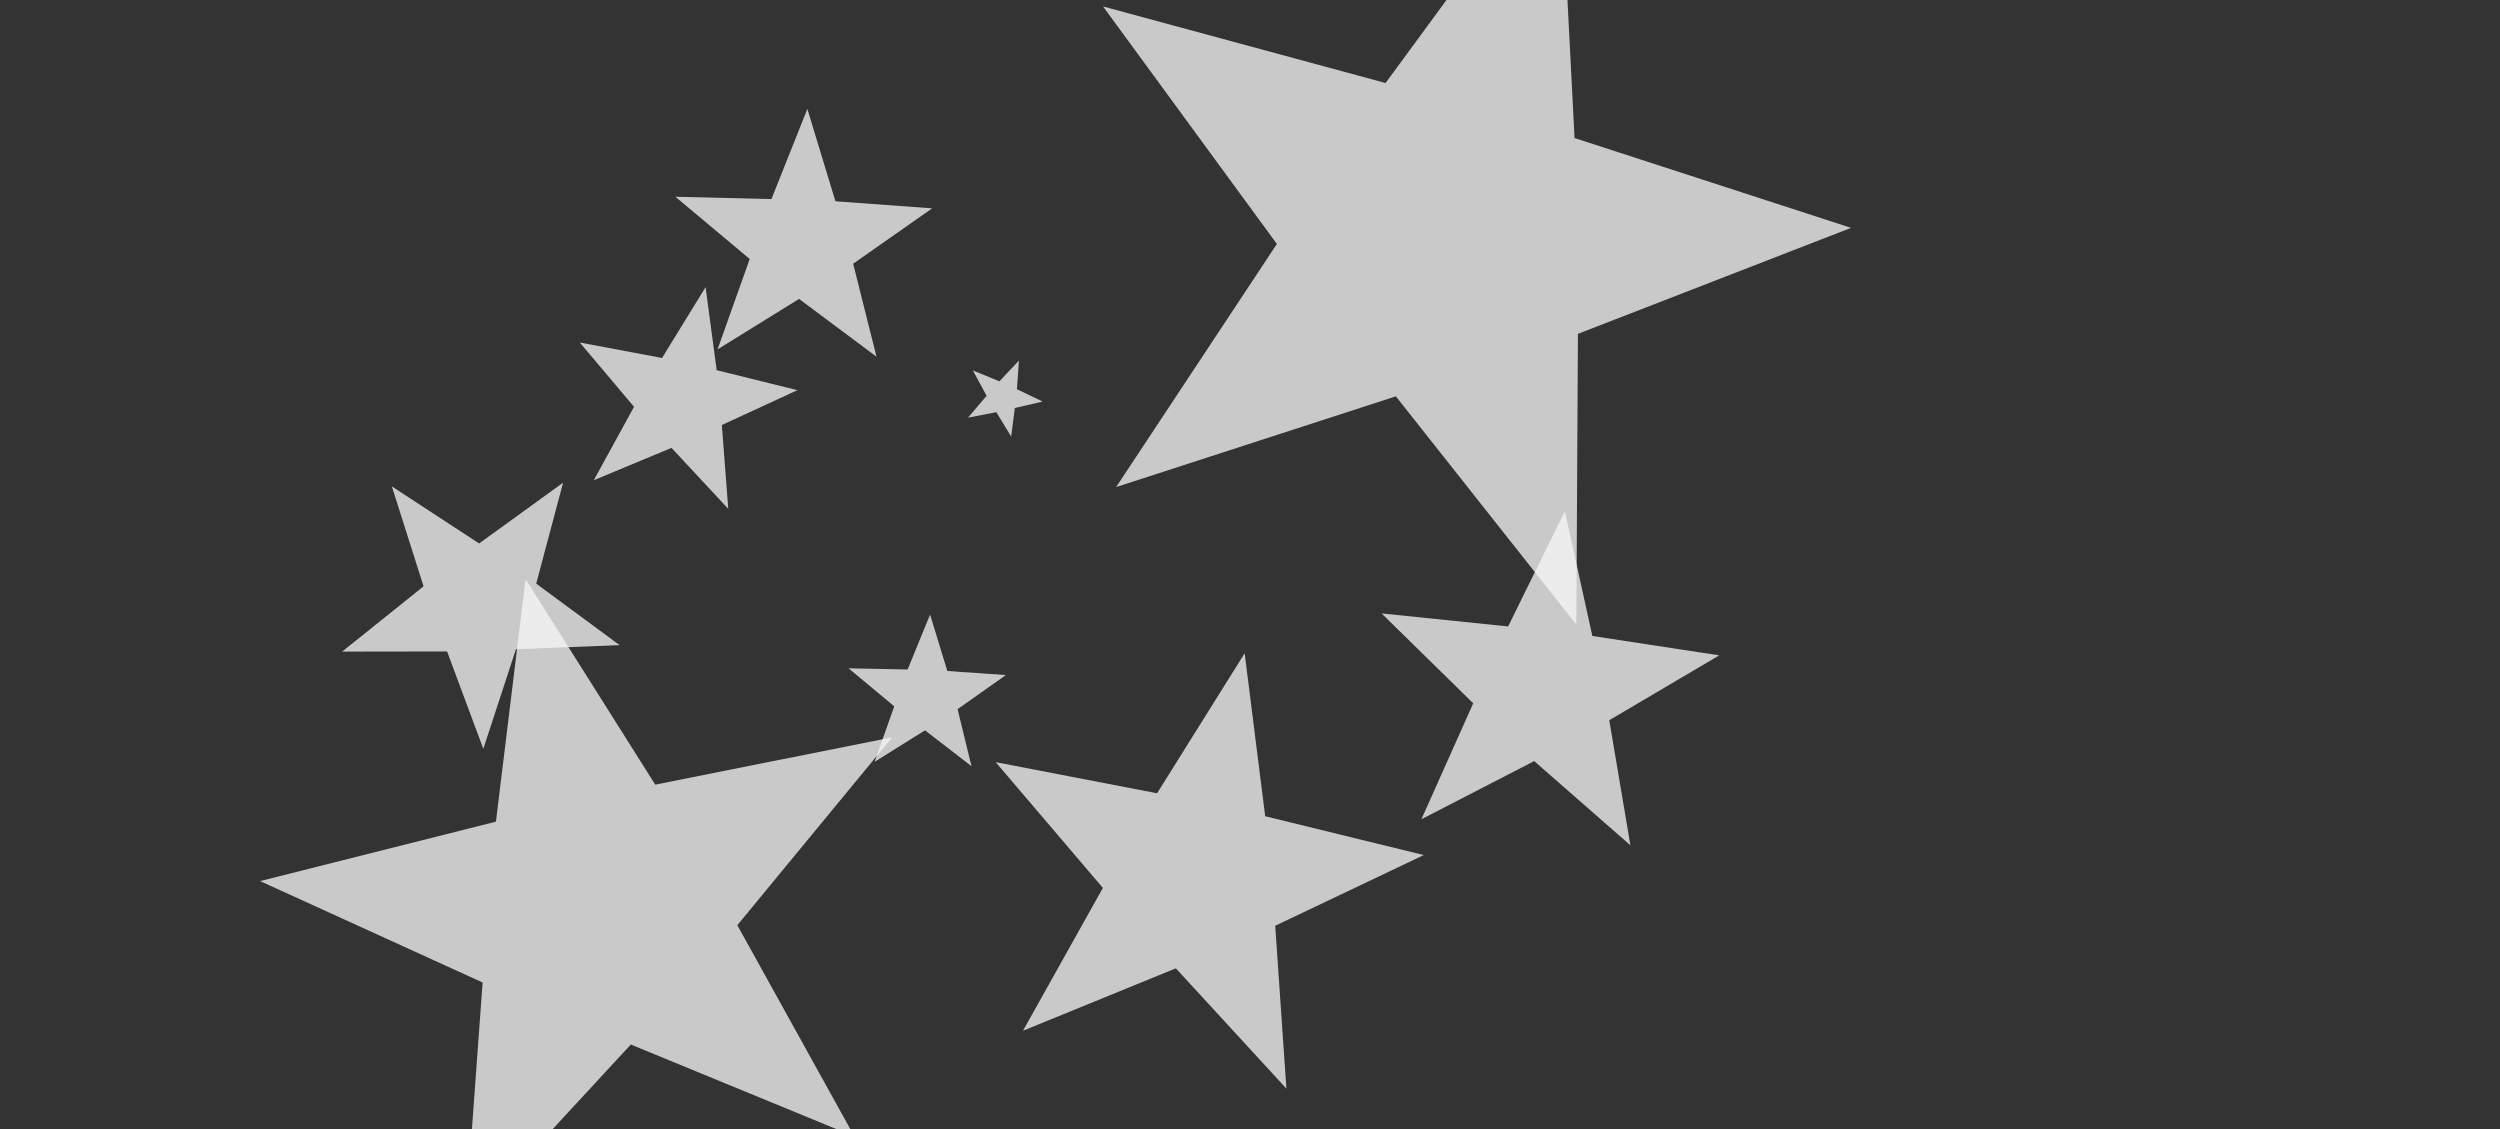 <?xml version="1.0" encoding="UTF-8" standalone="no"?>
<svg xmlns:xlink="http://www.w3.org/1999/xlink" height="37.8px" width="83.7px" xmlns="http://www.w3.org/2000/svg">
  <rect width="100%" height="100%" fill="#333333" stroke="none"/>
  <g transform="matrix(1.0, 0.0, 0.0, 1.0, 0.0, 0.0)">
    <clipPath id="clipPath0" transform="matrix(1.0, 0.0, 0.0, 1.0, 0.0, 0.0)">
      <use height="70.95" transform="matrix(5.094, -0.713, 0.908, 3.506, -229.395, -72.025)" width="93.85" xlink:href="#shape0"/>
    </clipPath>
    <use height="9.55" transform="matrix(-0.058, 0.771, -0.771, -0.058, 26.938, 9.863)" width="9.5" xlink:href="#shape1"/>
    <use height="9.55" transform="matrix(-0.589, -0.669, 0.669, -0.589, 26.468, 14.474)" width="9.5" xlink:href="#shape1"/>
    <use height="9.55" transform="matrix(-2.668, 0.436, -0.436, -2.668, 63.848, 19.101)" width="9.5" xlink:href="#shape1"/>
    <use height="9.55" transform="matrix(-0.073, 0.255, -0.255, -0.073, 35.211, 12.385)" width="9.5" xlink:href="#shape1"/>
    <use height="9.55" transform="matrix(-0.435, 0.86, -0.86, -0.435, 22.55, 18.031)" width="9.5" xlink:href="#shape1"/>
    <use height="9.55" transform="matrix(-1.756, 1.401, -1.401, -1.756, 35.893, 32.236)" width="9.5" xlink:href="#shape1"/>
    <use height="9.55" transform="matrix(-0.501, 0.216, -0.216, -0.501, 34.605, 24.755)" width="9.5" xlink:href="#shape1"/>
    <use height="9.55" transform="matrix(-1.476, 0.355, -0.355, -1.476, 49.194, 34.974)" width="9.5" xlink:href="#shape1"/>
    <use height="9.55" transform="matrix(-0.708, -0.944, 0.944, -0.708, 50.527, 31.346)" width="9.5" xlink:href="#shape1"/>
  </g>
  <defs>
    <g id="shape0" transform="matrix(1.0, 0.0, 0.0, 1.0, 46.9, 35.45)">
      <path d="M46.95 -21.35 L37.4 35.5 -46.9 21.4 -37.35 -35.45 46.95 -21.35" fill="#cc0000" fill-rule="evenodd" stroke="none"/>
    </g>
    <g id="shape1" transform="matrix(1.0, 0.0, 0.0, 1.0, 4.75, 4.75)">
      <path d="M4.75 -2.15 L2.3 0.5 3.95 3.75 0.65 2.25 -1.95 4.8 -1.55 1.2 -4.75 -0.45 -1.2 -1.2 -0.6 -4.75 1.15 -1.6 4.75 -2.15" fill="#f7f7f7" fill-opacity="0.765" fill-rule="evenodd" stroke="none"/>
    </g>
  </defs>
</svg>
